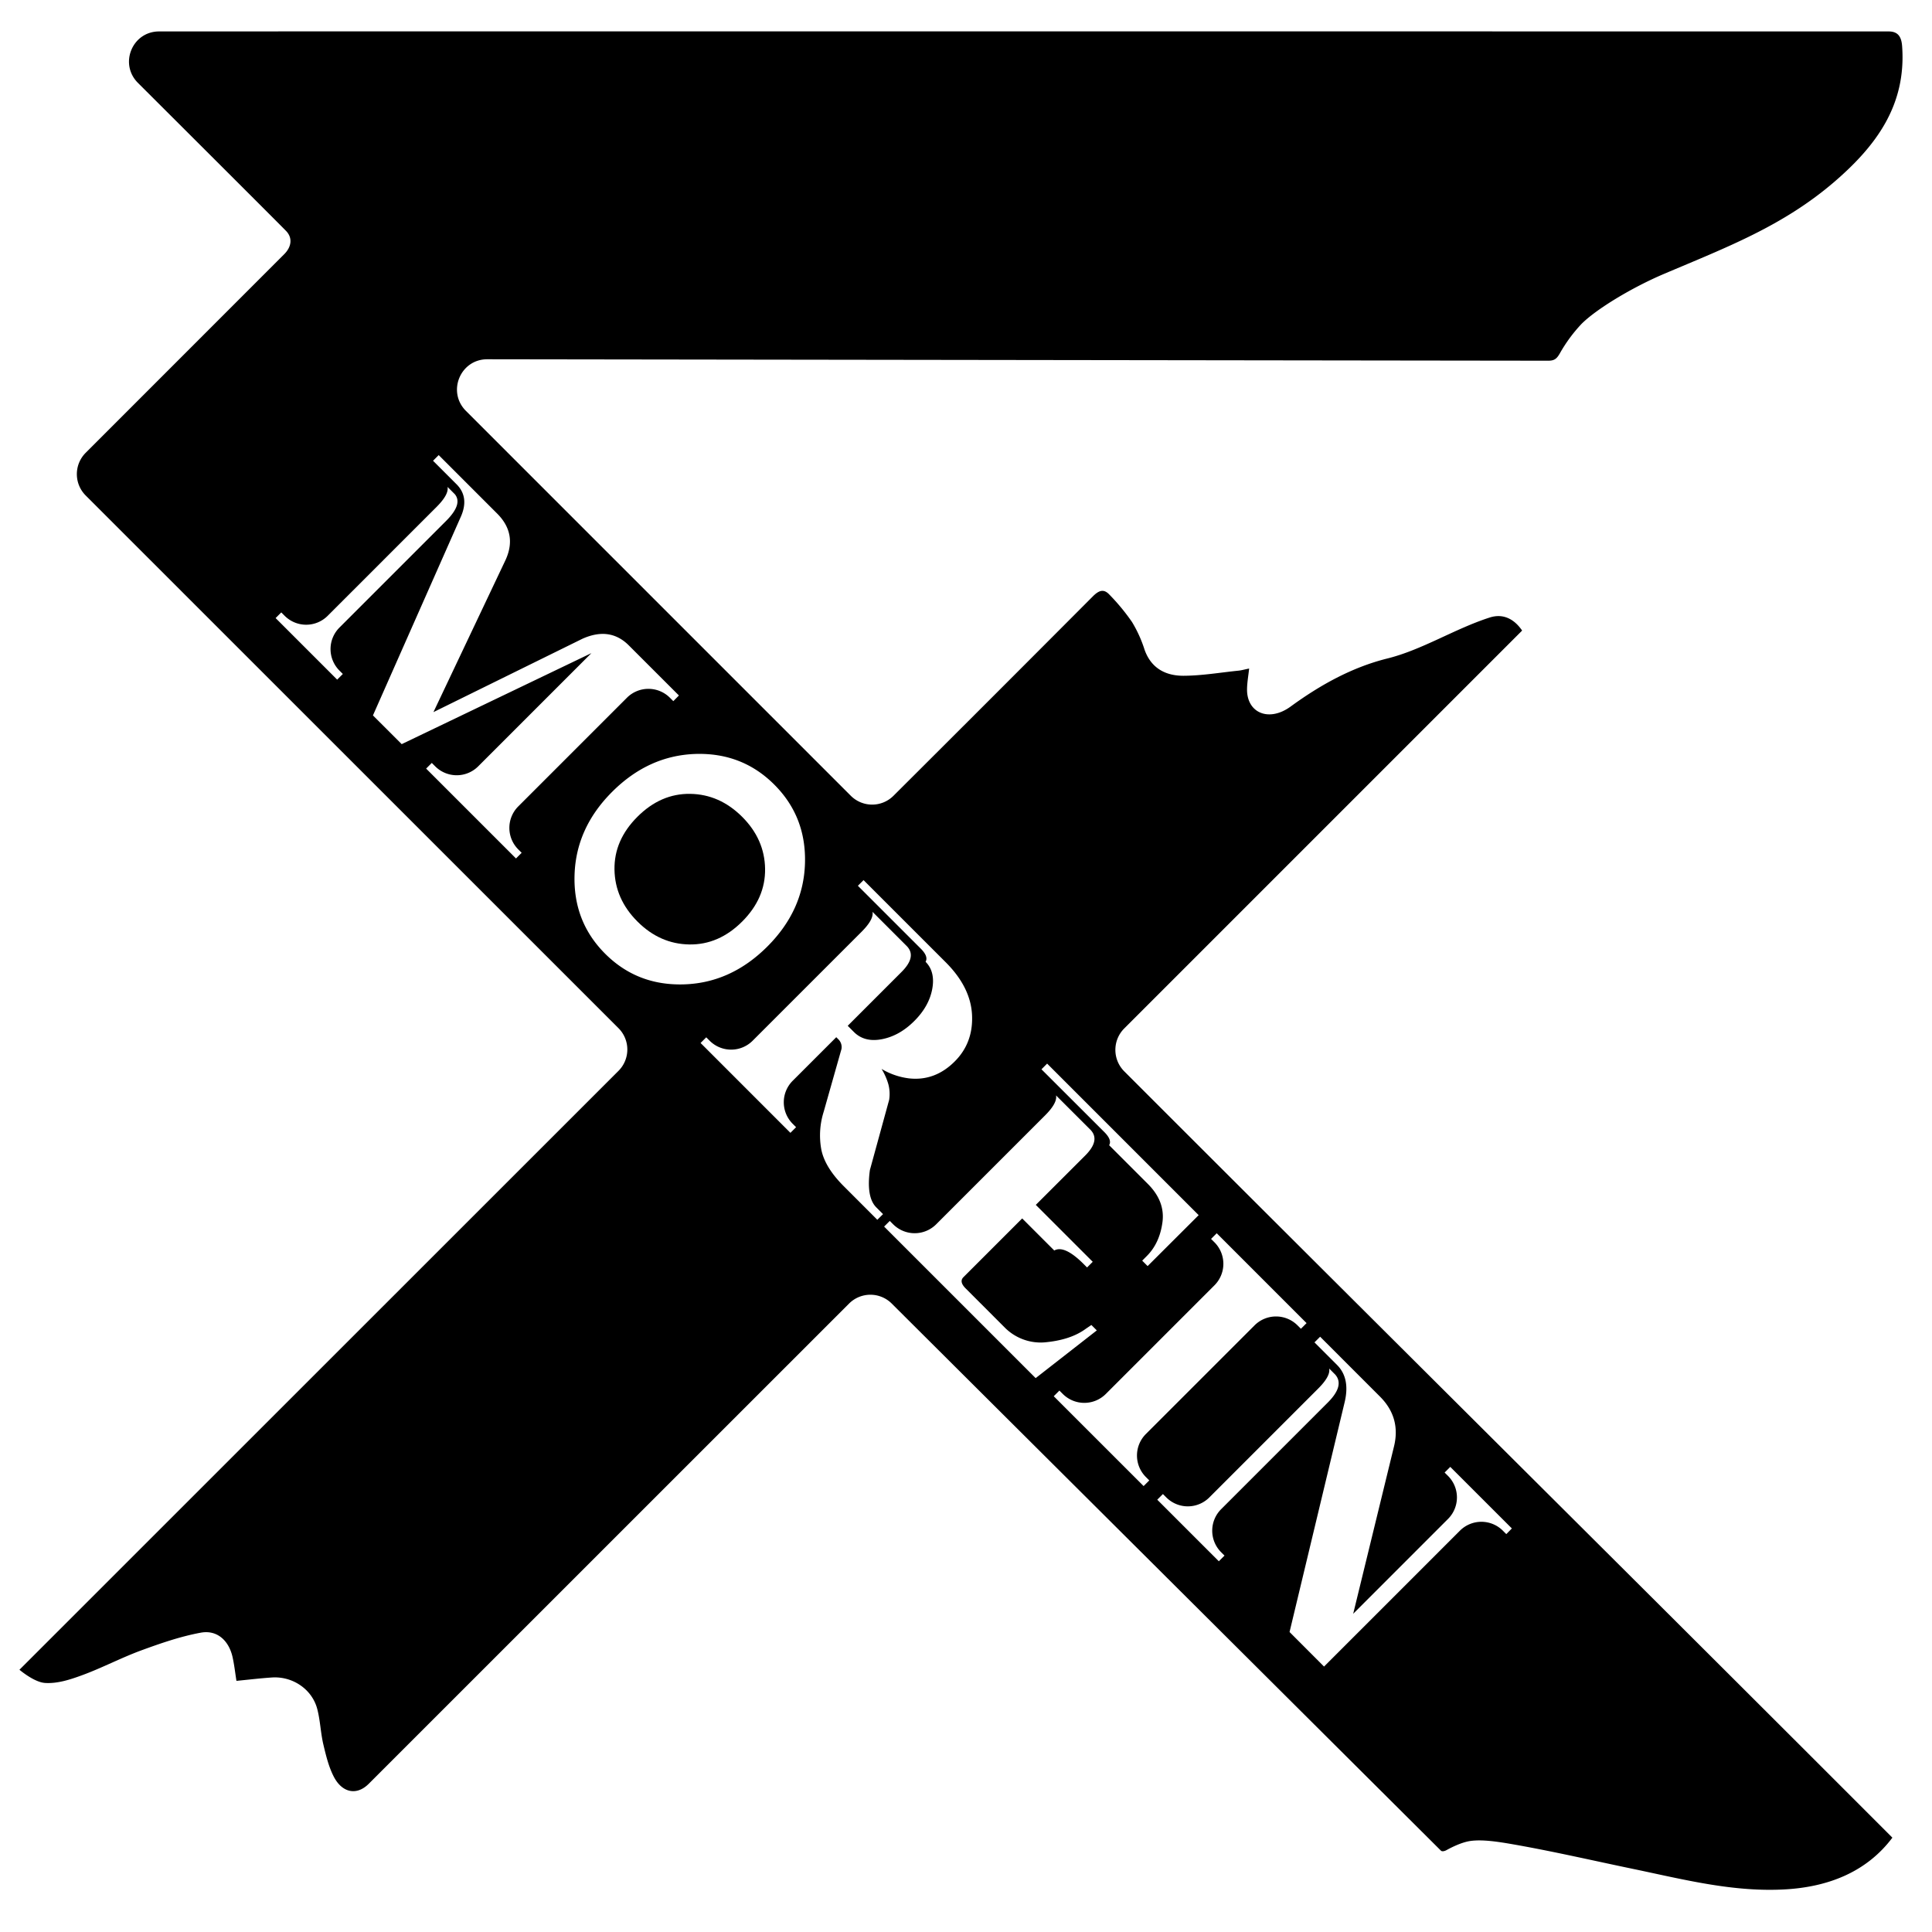 <svg xmlns="http://www.w3.org/2000/svg" id="Logo" viewBox="0 0 1024 1024">
  <defs/>
  <defs/>
  <g id="Morein4">
    <path id="Eye" d="M337.84 432.91q-12.4 12.39-12.15 28t12.18 27.53q11.89 11.9 27.5 12.14t28-12.14q12.39-12.39 12.14-28t-12.14-27.5q-11.95-11.94-27.54-12.18t-27.99 12.15z" class="cls-1"/>
    <path id="Body" d="M1003 974C867.06 837.9 732.39 704.41 595.86 567.81a16.08 16.08 0 010-22.7l210.9-210.9c-3.92-5.73-9.69-9.32-17.19-6.91-18.63 6-35.73 17.11-54.28 21.72-18.74 4.66-35.61 14.07-51.21 25.45-11.57 8.44-23.29 3.37-23.12-9.22.05-3.54.69-7 1.11-10.91-2.35.46-4.12 1-5.93 1.15-9.64 1-19.29 2.65-28.94 2.68-9.43 0-17.11-4-20.57-13.86a67.93 67.93 0 00-6.63-14.62 110.43 110.43 0 00-11.94-14.47c-3-3.26-5.59-2.4-8.91.95a42168.62 42168.62 0 01-105.59 105.61 16 16 0 01-22.61 0l-204-204c-10.1-10.11-3-27.38 11.31-27.36 127.42.18 527.51.73 562.34.76 3.25 0 4.52-1 6.21-4a80 80 0 0111.45-15.52c7.87-7.87 26.71-19.26 43.56-26.43 33.07-14.07 63.25-25.37 90.8-49.18 22.1-19.11 37.77-40.58 35.55-71.48-.33-4.66-1.85-7.9-7.12-7.9-23.19 0-740.93-.1-916.66 0C70.12 16.6 63 33.85 73.12 43.94c29.54 29.48 73.15 73 78.46 78.42 3.75 3.85 2.77 8.66-.93 12.36L45.41 240a16 16 0 000 22.61l282.4 282.34a16 16 0 010 22.63L10.31 885s7.75 6.64 13.58 7c6.6.42 13.32-1.79 19.51-4.06 10.67-3.9 20.8-9.28 31.47-13.2 10.3-3.78 20.82-7.41 31.56-9.39 8.51-1.56 14.67 4 16.74 12.54 1 4.32 1.47 8.78 2.15 13 6.48-.63 12.64-1.38 18.82-1.79 10.87-.71 21.21 6.12 24 16.66 1.63 6.22 1.79 12.79 3.28 19 1.38 5.8 2.82 11.79 5.54 17 4.34 8.34 12 10.17 18.48 3.69L450 690.94a16 16 0 0122.59-.07l291.12 290c.63.64 2.08.23 2.86-.21 2.48-1.38 8.14-4.29 12.93-4.93 6.33-.84 14.48.39 22.91 1.88 21.1 3.7 42 8.56 63 12.92 26.87 5.59 53.56 12.57 81.41 10.84 21.88-1.37 42.3-8.9 56.18-27.37zM178.71 360.22l-32.63-32.63 3-3 1.8 1.8a16.11 16.11 0 0022.8 0l57.7-57.7q6.6-6.6 5.82-10.62l3.84 3.84q4.38 5.22-4.62 14.21l-56.51 56.51a16.12 16.12 0 000 22.79l1.8 1.8zm178.16 11.4l-1.8-1.8a16.12 16.12 0 00-22.79 0l-57.59 57.59a16.12 16.12 0 000 22.79l1.8 1.8-3 3-47.63-47.63 3-3 1.8 1.8a16.11 16.11 0 0022.8 0l60-60-100.55 48.24-15.24-15.23L244 274.44q5-10.72-2-17.75l-12.48-12.48 3-3 31.07 31.08Q274.21 283 268 296.7l-38.27 80.74 78.94-38.87q14.57-6.54 24.59 3.48l26.58 26.57zm5.79 150.11q-24.87.81-41.9-16.22t-16.23-41.9q.81-24.87 20-44t44-20q24.83-.78 41.87 16.26t16.25 41.87q-.78 24.83-20 44t-43.99 19.99zm192.34 42l80.32 80.32-27.06 27-2.87-2.88 2.45-2.46q6.78-6.76 8.28-17.87t-7.74-20.34l-20.51-20.51q1.62-2.82-2.58-7L552 566.75zm-90 82.78l-17.81-17.82q-10-10-11.88-19.43a41.47 41.47 0 011.26-20L446 556a5.79 5.79 0 00-1.5-5l-1.26-1.26-23.1 23.1a16.12 16.12 0 000 22.79l1.8 1.8-3 3-47.62-47.63 3-3 1.8 1.8a16.11 16.11 0 0022.8 0l57.7-57.7q6.6-6.6 5.82-10.62l18.24 18.24q5.26 5.52-2.82 13.61l-28.55 28.56 3.29 3.3c3.72 3.71 8.67 5 14.85 3.8s11.88-4.38 17.13-9.62 8.41-10.92 9.53-17-.06-10.92-3.54-14.4c1.08-1.87.22-4.22-2.57-7l-33.3-33.29 3-3 43.49 43.48q13.32 13.3 14.01 28.04t-9.2 24.61q-10.5 10.5-24.29 8.94a37.1 37.1 0 01-14.46-5 33.22 33.22 0 013.54 7.92 20 20 0 01.48 8.46l-10.2 37.19q-2 14.39 3.36 19.79l3.6 3.6zm83.92 83.92l-80.32-80.32 3-3 1.8 1.8a16.12 16.12 0 0022.79 0l57.71-57.71c4.4-4.39 6.33-7.94 5.82-10.61L578 598.84q5.28 5.52-2.82 13.62L549 638.61l30.17 30.17-3 3-1.8-1.8q-10.2-10.2-15.59-7.19l-17-17-31.13 31.13q-2.4 2.4 1.14 5.94l20.63 20.64a26.83 26.83 0 0021 8q13.92-1.2 22.09-7.23l2.94-2 2.88 2.87zm140.6-26.16l-1.8-1.79a16.1 16.1 0 00-22.79 0l-57.59 57.58a16.12 16.12 0 000 22.79l1.8 1.8-3 3-47.63-47.62 3-3 1.8 1.8a16.12 16.12 0 0022.79 0l57.59-57.59a16.12 16.12 0 000-22.79l-1.8-1.8 3-3 47.62 47.63zM646 827.5l-32.63-32.63 3-3 1.8 1.8a16.11 16.11 0 0022.8 0l57.7-57.7q6.6-6.6 5.82-10.62l3.24 3.24q5 5.82-4 14.81l-56.51 56.51a16.12 16.12 0 000 22.79l1.8 1.8zm152.37-14.39l-1.8-1.8a16.11 16.11 0 00-22.8 0l-72 72L683.49 865l29.21-121.84q3-12.64-4-19.67l-12-12 3-3 31.67 31.68q11.28 11.26 7.44 26.63l-21.59 88.54 50.26-50.27a16.11 16.11 0 000-22.8l-1.8-1.79 3-3 32.64 32.63z" class="cls-1"/>
  </g>
</svg>
